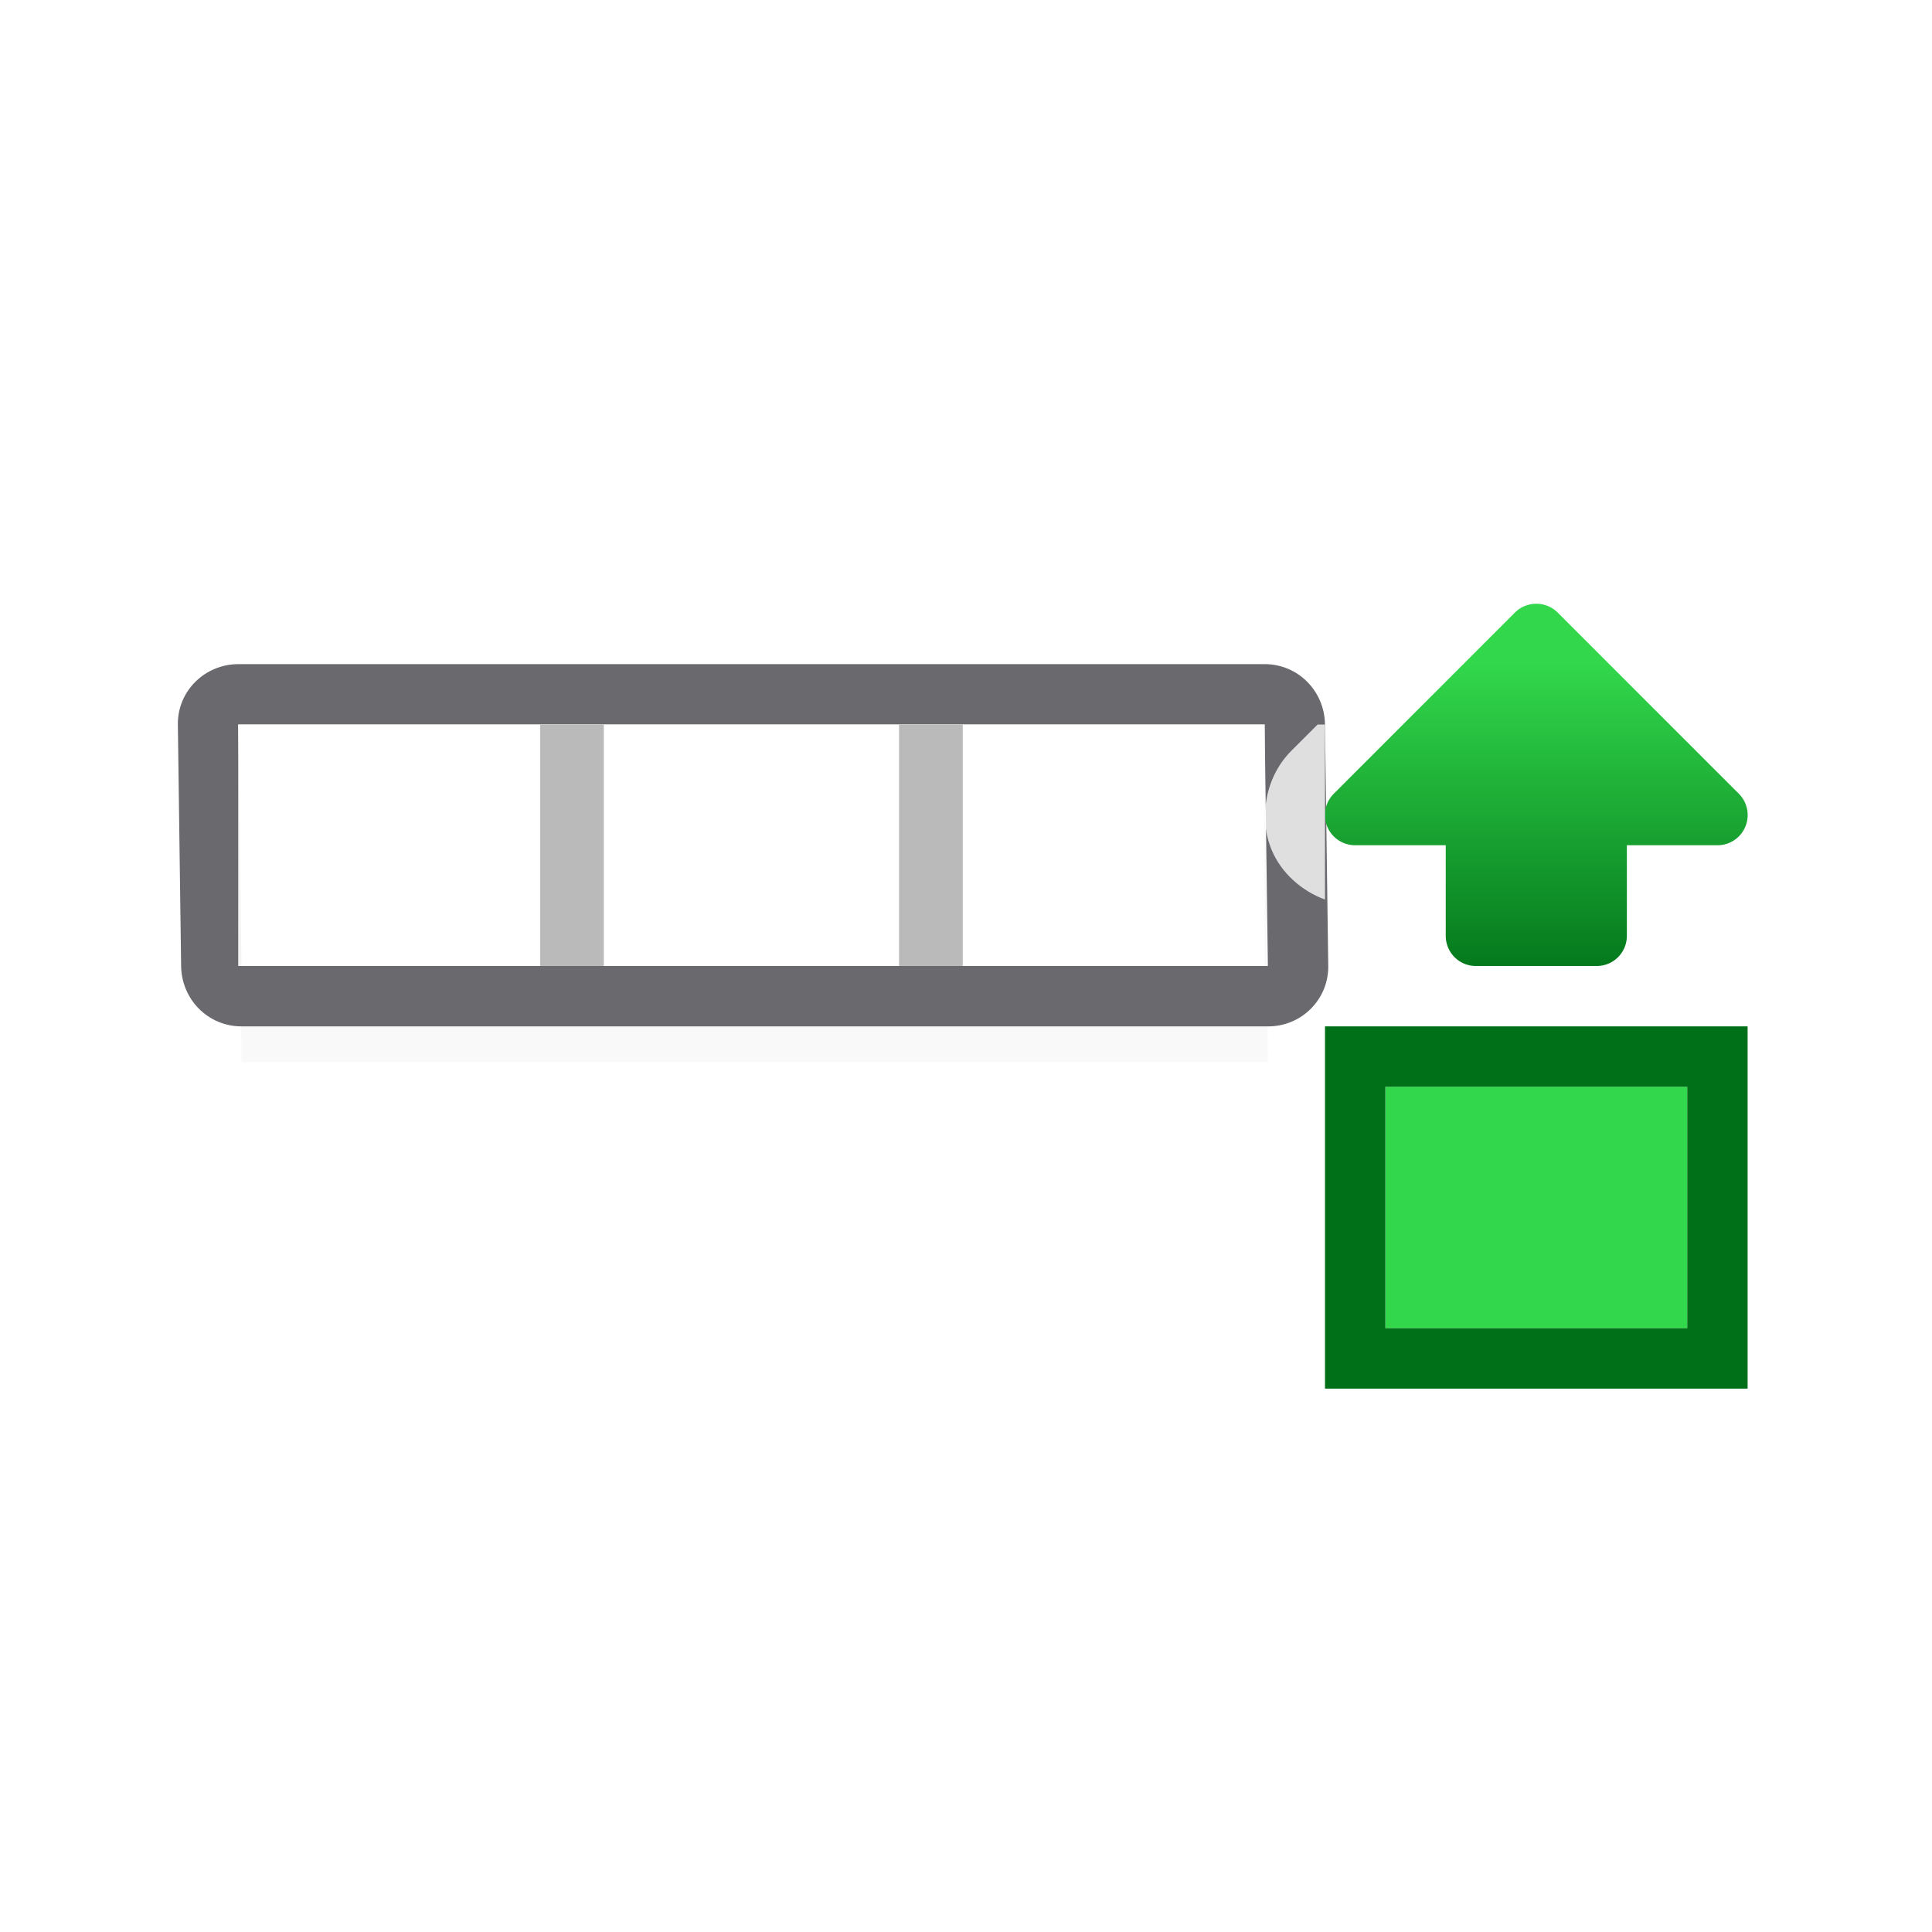 <svg viewBox="0 0 32 32" xmlns="http://www.w3.org/2000/svg" xmlns:xlink="http://www.w3.org/1999/xlink"><linearGradient id="a" gradientUnits="userSpaceOnUse" x1="19.5" x2="19.5" y1="8.5" y2="3"><stop offset="0" stop-color="#007018"/><stop offset="1" stop-color="#32d74b"/></linearGradient><filter id="b" color-interpolation-filters="sRGB" height="1.116" width="1.124" x="-.062" y="-.058"><feGaussianBlur stdDeviation=".62"/></filter><g transform="matrix(-1 0 0 1 32 2)"><path d="m11.054 10-.054 5.594h12l.054-5.594zm12 0-.054 5.594h5l.054-5.594z" filter="url(#b)" opacity=".15" stroke-width="1.033"/><path d="m11.054 9c-.554 0-.993.446-1 1l-.054 4c-.007.554.446 1.004 1 1h12v-1h-1-5-1-5l.054-4h12v-1zm12 0v1h5l-.054 4h-5v1h5c.554 0 .993-.446 1-1l.054-4c.007-.554-.446-.998-1-1z" fill="#69696e"/><g transform="translate(-12.946 6)"><g transform="translate(0 1)"><path d="m17 9h5v4h-5z" fill="#32d74b"/><path d="m22 15v6h1 5 1v-6h-1-5zm1 1h5v4h-5z" fill="#007018" transform="matrix(-1 0 0 1 45 -7)"/></g><path d="m19.492 2a.5.5 0 0 0 -.346.146l-3 3a.5.5 0 0 0 .354.854h1.5v1.5c0 .277.223.5.5.5h2c.277 0 .5-.223.5-.5v-1.5h1.5a.5.5 0 0 0 .354-.854l-3-3a.5.5 0 0 0 -.361-.146z" fill="url(#a)"/><path d="m23 4v2.9c.39-.145.725-.441.885-.826.225-.544.092-1.218-.324-1.635l-.439-.439z" fill="#fff" fill-opacity=".784"/></g><path d="m-28.054 10h17v4h-17z" fill="#fff" fill-opacity=".926" transform="scale(-1 1)"/><path d="m23.054 10v4h-1.055v-4zm-5.945 0v4h-1.055v-4z" fill="#bababa"/></g></svg>